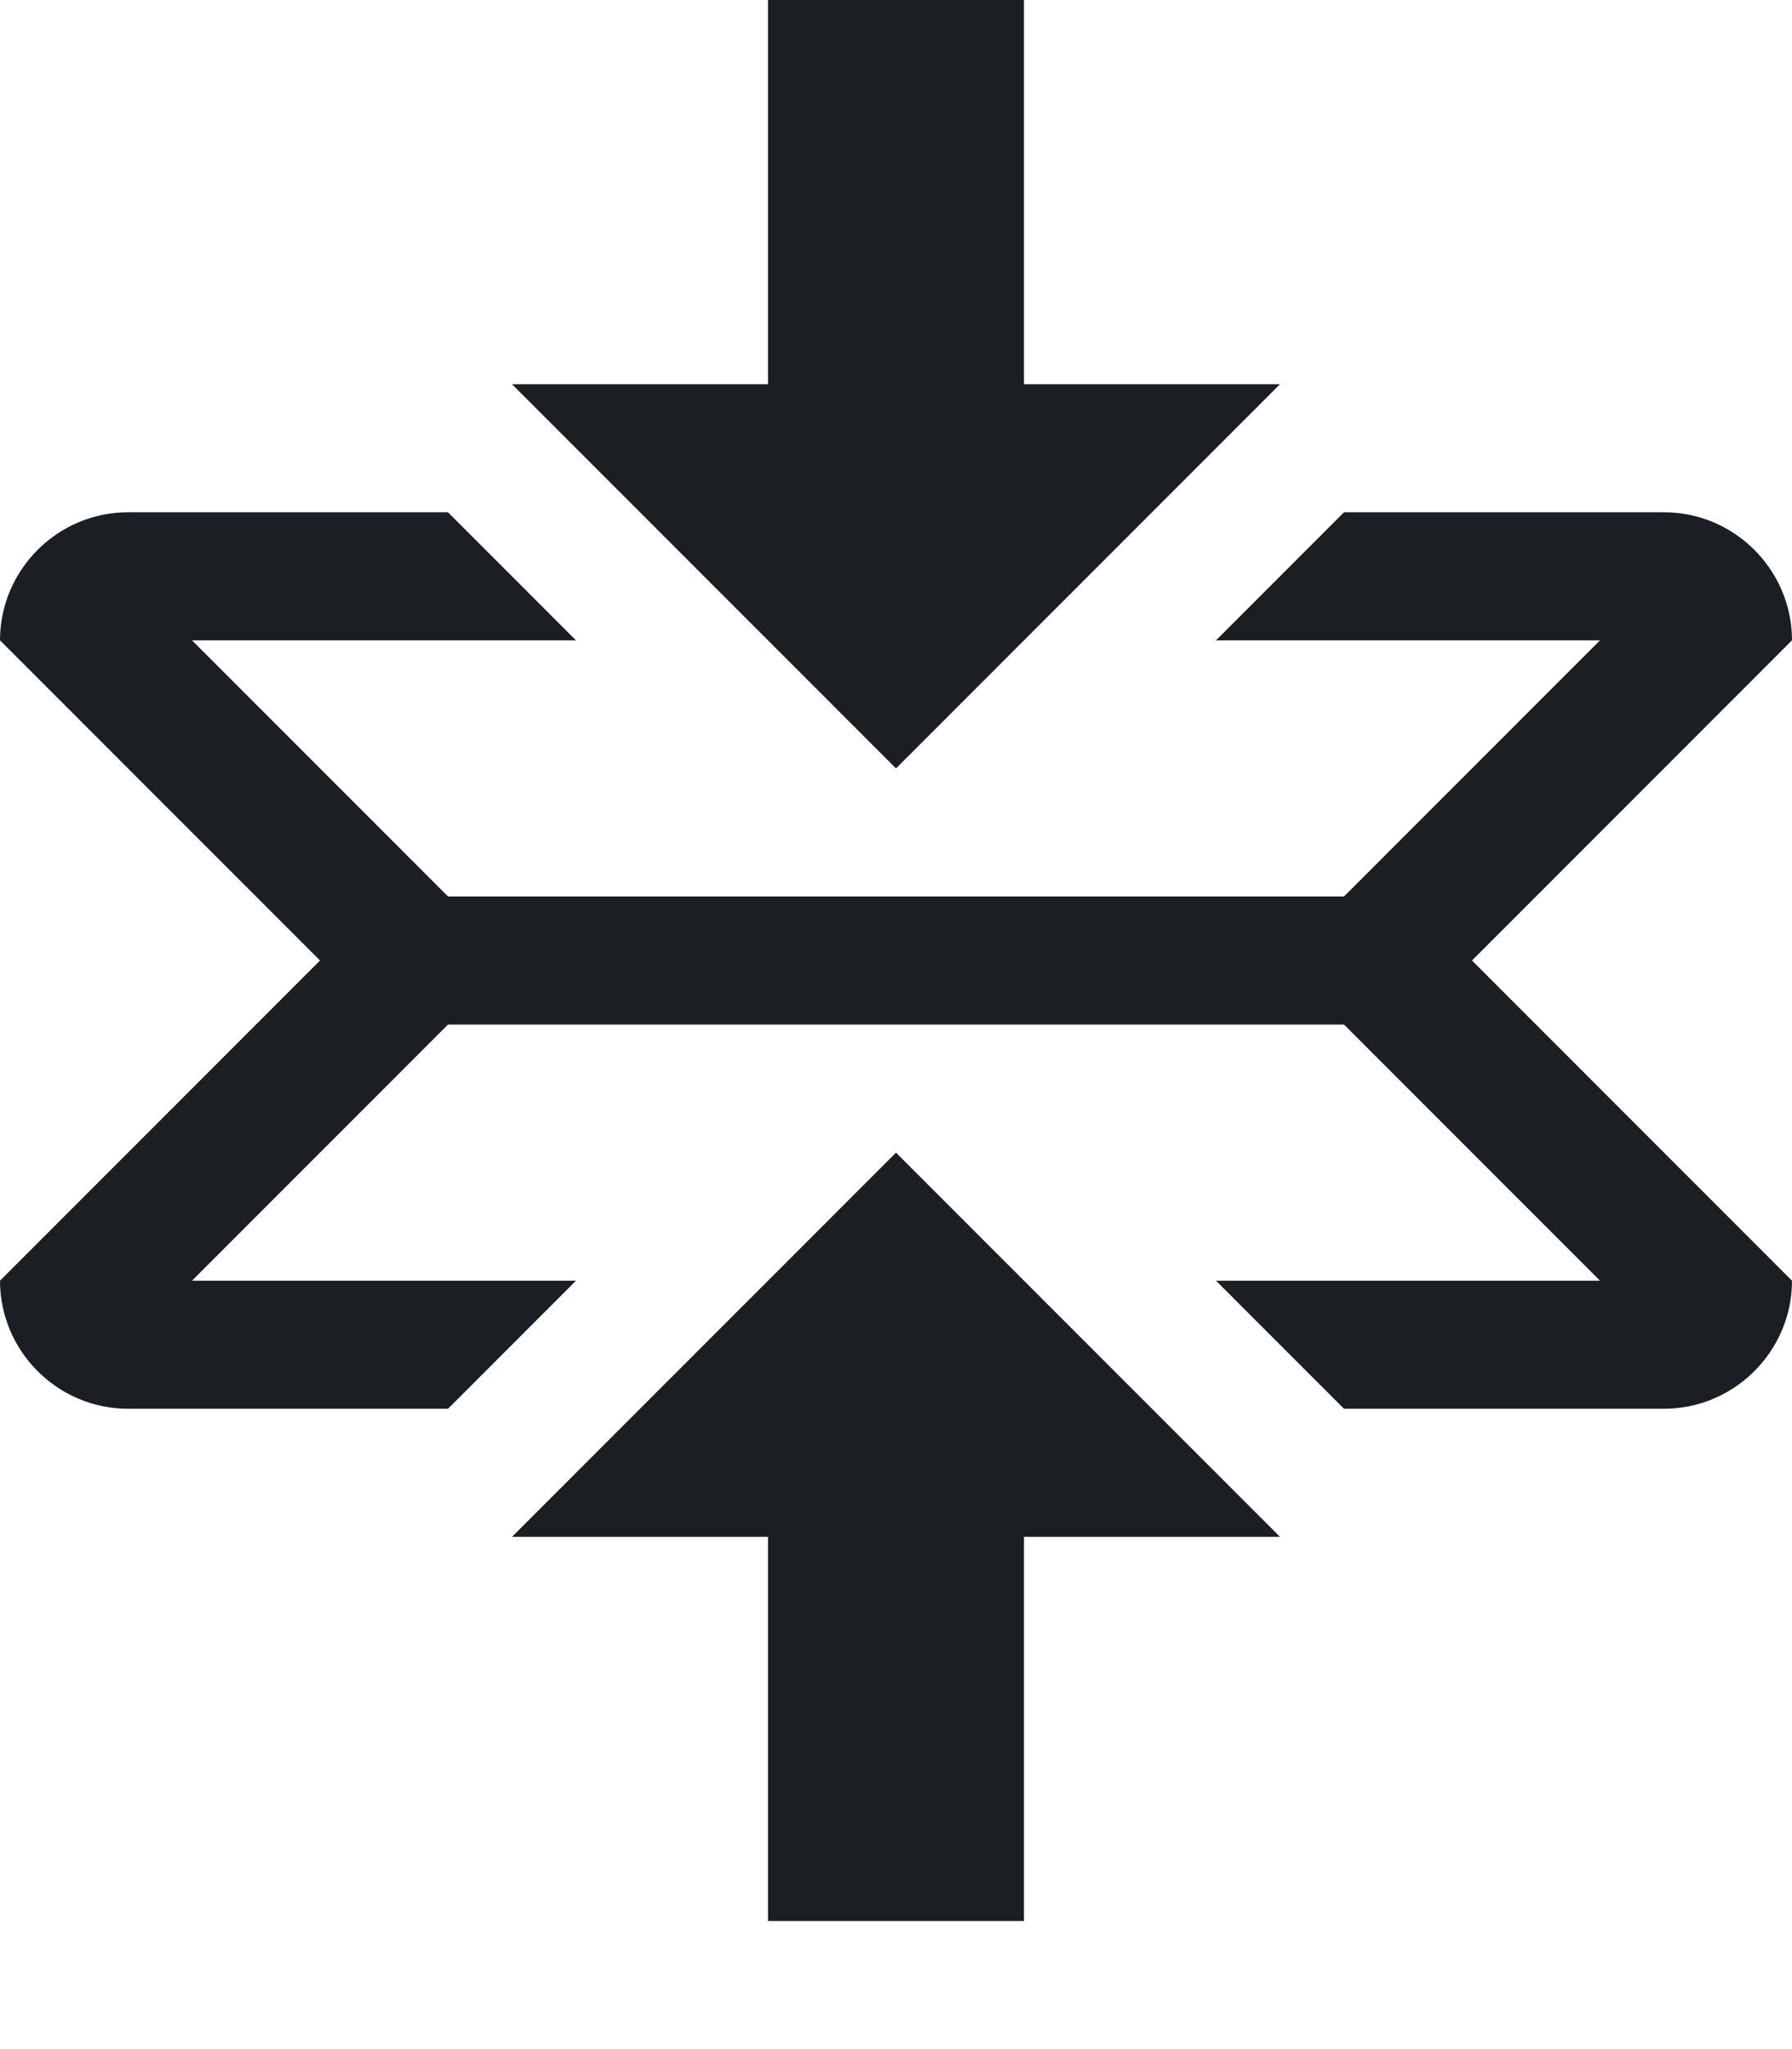 <svg width="14" height="16" viewBox="0 0 14 16" fill="none" xmlns="http://www.w3.org/2000/svg">
<path fill-rule="evenodd" clip-rule="evenodd" d="M7 9L10 12H8V15H6V12H4L7 9ZM10 3H8V0H6V3H4L7 6L10 3ZM14 5C14 4.45 13.55 4 13 4H10.5L9.5 5H12.5L10.5 7H3.5L1.5 5H4.5L3.5 4H1C0.45 4 0 4.45 0 5L2.5 7.5L0 10C0 10.55 0.45 11 1 11H3.5L4.5 10H1.5L3.5 8H10.5L12.5 10H9.5L10.5 11H13C13.55 11 14 10.55 14 10L11.5 7.5L14 5Z" fill="#1B1F23"/>
</svg>
